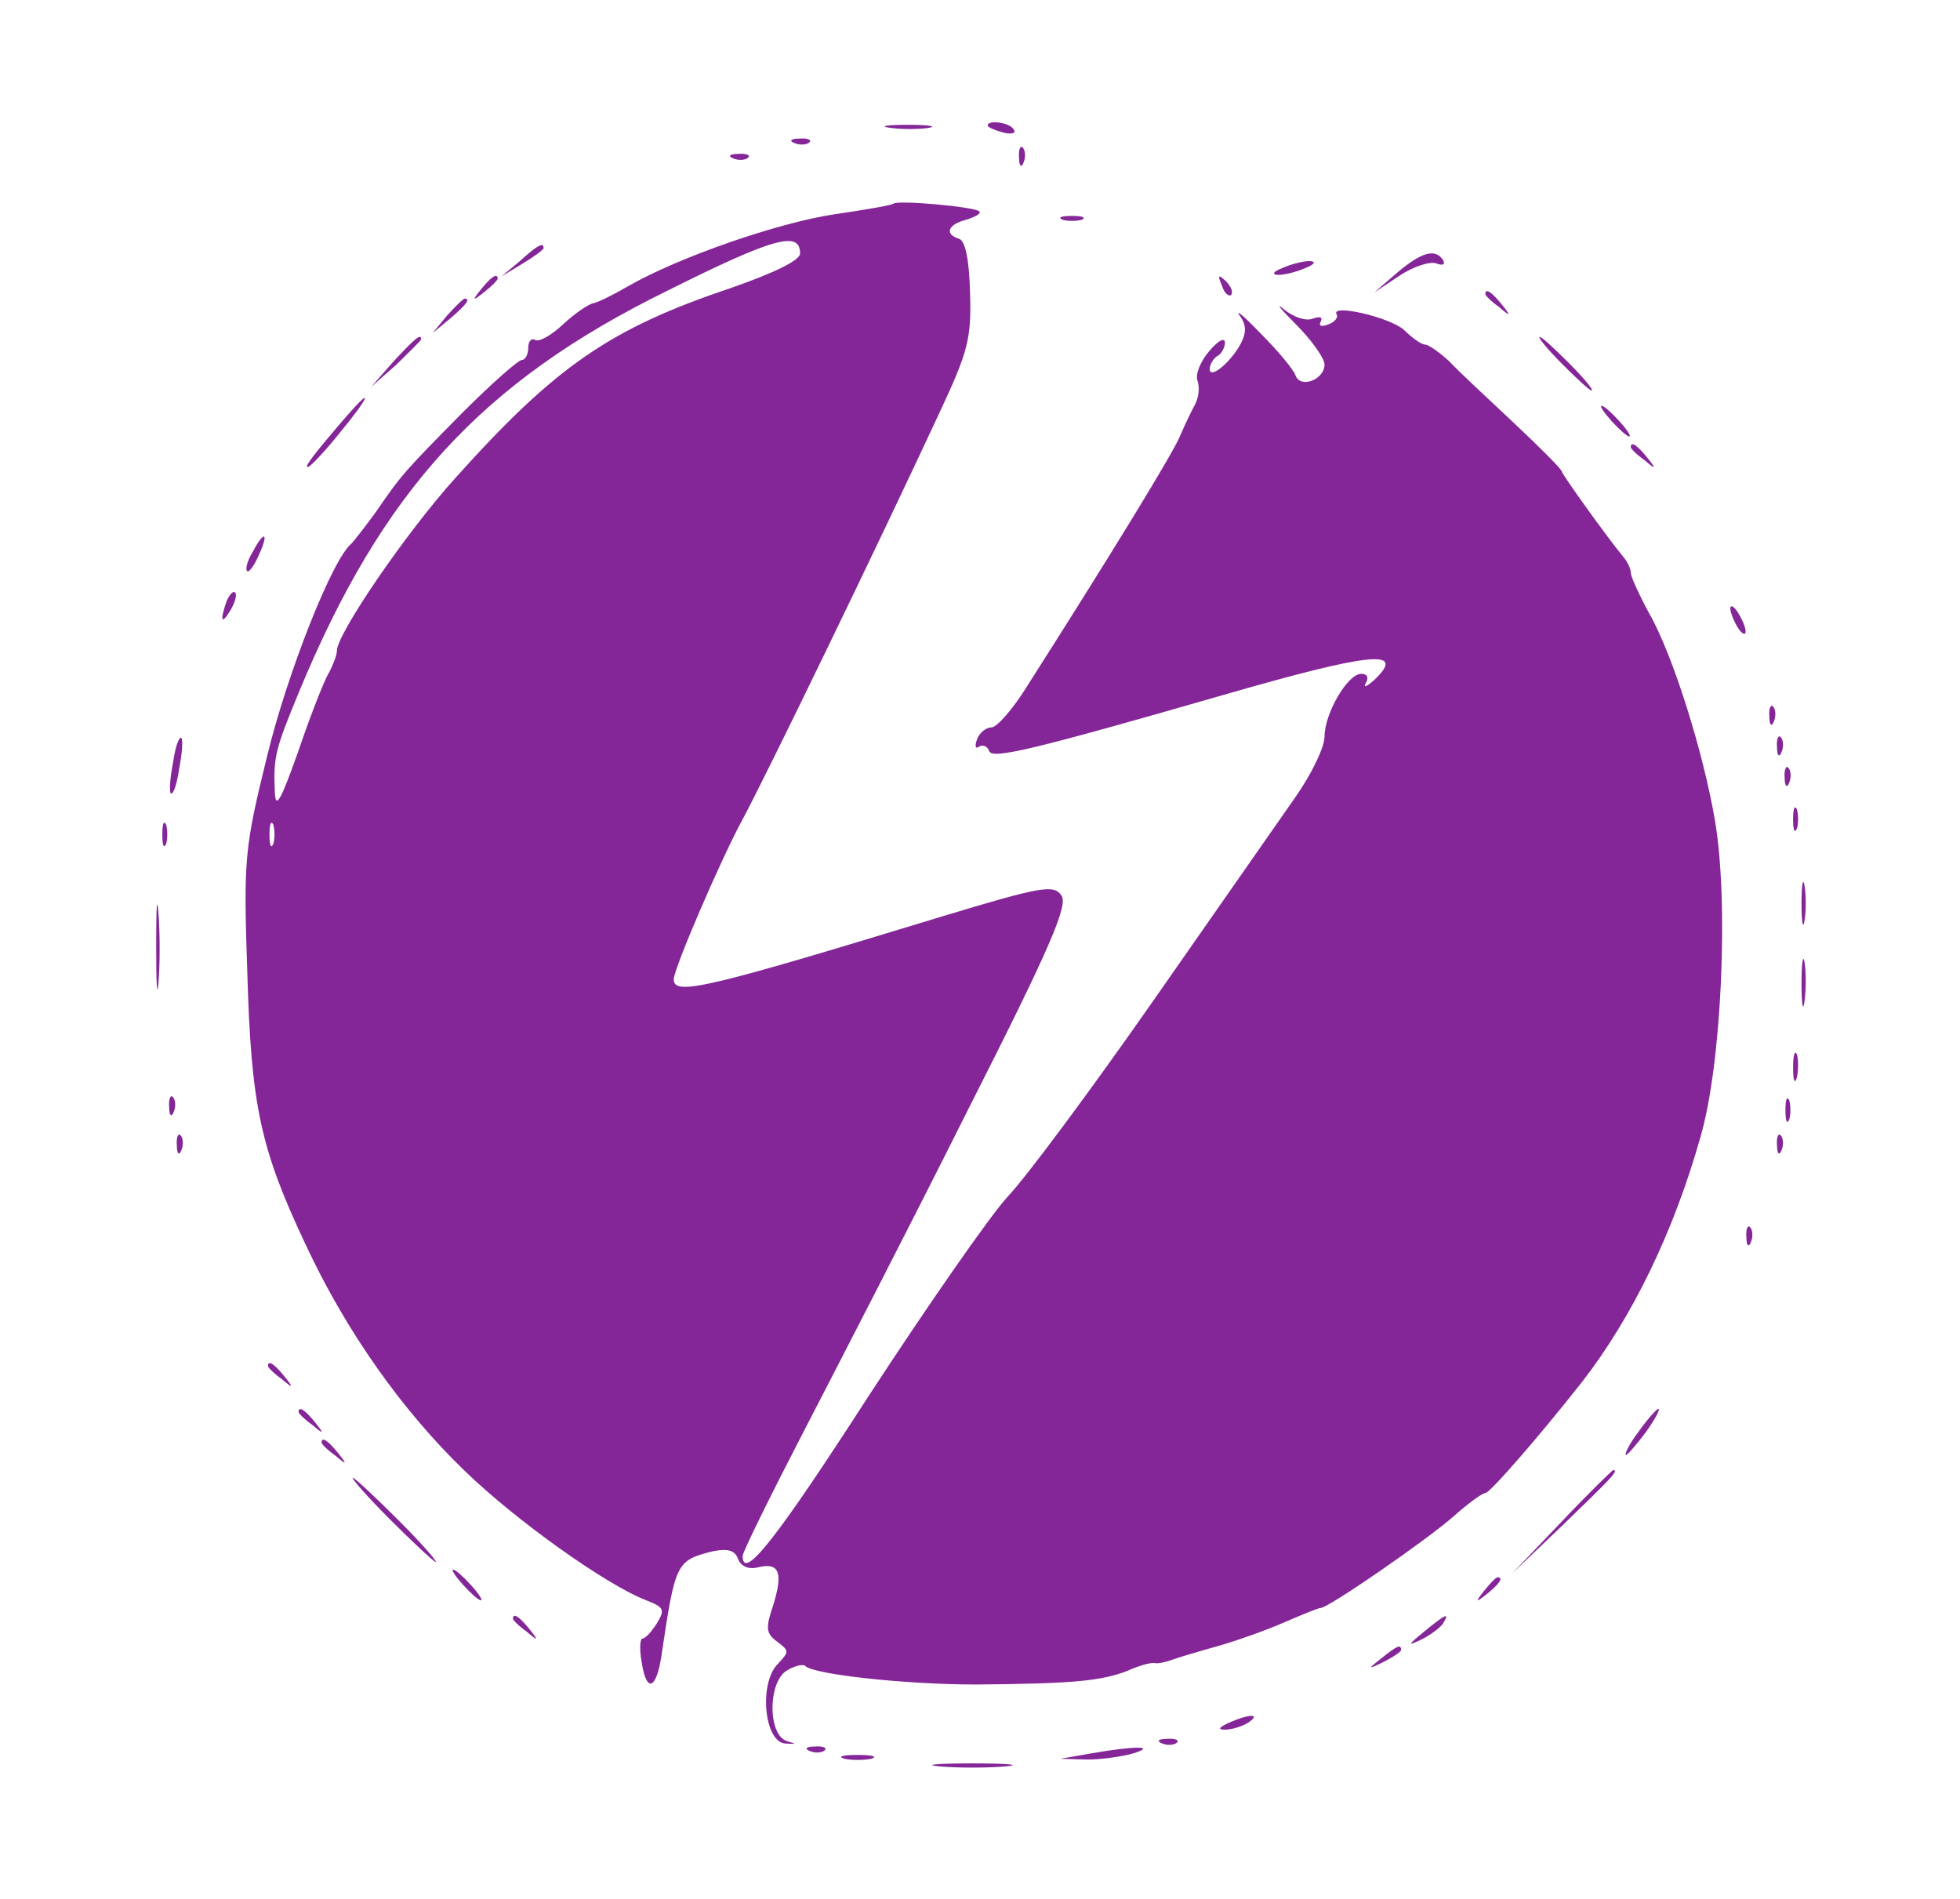 <?xml version="1.0" standalone="no"?>
<!DOCTYPE svg PUBLIC "-//W3C//DTD SVG 20010904//EN"
 "http://www.w3.org/TR/2001/REC-SVG-20010904/DTD/svg10.dtd">
<svg version="1.0" xmlns="http://www.w3.org/2000/svg"
 width="256pt" height="248pt" viewBox="0 0 256 248"
 preserveAspectRatio="xMidYMid meet">

<g transform="translate(0,248) scale(0.1,-0.1)"
fill="#852698" stroke="none">
<path d="M1163 2313 c15 -2 37 -2 50 0 12 2 0 4 -28 4 -27 0 -38 -2 -22 -4z"/>
<path d="M1290 2316 c0 -2 9 -6 20 -9 11 -3 18 -1 14 4 -5 9 -34 13 -34 5z"/>
<path d="M1038 2293 c7 -3 16 -2 19 1 4 3 -2 6 -13 5 -11 0 -14 -3 -6 -6z"/>
<path d="M1331 2274 c0 -11 3 -14 6 -6 3 7 2 16 -1 19 -3 4 -6 -2 -5 -13z"/>
<path d="M958 2273 c7 -3 16 -2 19 1 4 3 -2 6 -13 5 -11 0 -14 -3 -6 -6z"/>
<path d="M1167 2214 c-2 -2 -37 -8 -78 -14 -73 -11 -203 -56 -269 -94 -19 -11
-39 -21 -45 -22 -6 -1 -24 -13 -40 -28 -15 -14 -31 -23 -36 -20 -5 3 -9 -2 -9
-10 0 -9 -4 -16 -8 -16 -5 0 -40 -31 -78 -69 -76 -77 -79 -80 -114 -131 -14
-19 -28 -37 -31 -40 -25 -20 -84 -170 -110 -277 -30 -122 -31 -135 -26 -283 5
-174 17 -230 76 -355 53 -114 127 -218 208 -296 67 -65 185 -149 237 -169 23
-9 25 -12 14 -30 -7 -11 -15 -20 -19 -20 -3 0 -4 -14 -1 -30 6 -41 19 -38 26
8 18 121 19 124 67 136 20 4 29 1 33 -10 4 -10 14 -14 26 -11 28 7 33 -7 20
-49 -10 -30 -10 -37 5 -48 16 -12 16 -13 1 -29 -25 -25 -18 -101 9 -104 16 -1
16 -1 3 3 -26 8 -25 80 1 93 10 6 21 8 23 5 12 -11 131 -24 223 -24 130 1 164
5 198 18 15 7 31 11 35 10 4 -1 14 1 22 4 8 3 35 11 60 18 25 7 64 21 87 31
23 10 45 19 48 19 10 0 139 89 174 120 18 16 37 30 41 30 6 0 72 76 127 146
65 84 119 195 154 319 28 96 37 308 19 413 -15 89 -55 217 -86 271 -13 24 -24
48 -24 53 0 5 -4 14 -10 21 -23 28 -80 108 -80 111 0 3 -28 31 -62 63 -34 32
-73 68 -85 81 -13 12 -27 22 -32 22 -4 0 -16 8 -27 19 -19 17 -98 35 -88 20 2
-4 -3 -10 -12 -13 -8 -3 -12 -2 -9 4 3 6 -1 7 -10 4 -9 -4 -26 2 -38 12 -12
10 -5 1 16 -20 20 -20 37 -44 37 -52 0 -20 -32 -32 -38 -14 -3 8 -23 32 -45
54 -22 23 -34 33 -28 24 9 -12 9 -22 2 -36 -13 -25 -41 -48 -41 -34 0 6 5 14
10 17 6 3 10 12 10 18 -1 7 -10 1 -21 -12 -11 -13 -18 -30 -15 -38 3 -8 2 -21
-3 -31 -5 -9 -14 -28 -20 -42 -9 -22 -91 -156 -200 -327 -18 -29 -39 -53 -46
-53 -7 0 -16 -7 -19 -16 -3 -8 -2 -13 3 -9 5 3 11 0 13 -6 4 -11 58 2 308 74
191 55 238 60 195 19 -10 -9 -15 -11 -11 -4 4 7 2 12 -6 12 -18 0 -48 -52 -48
-82 0 -14 -17 -49 -38 -79 -21 -30 -104 -149 -185 -265 -81 -116 -167 -232
-191 -257 -23 -25 -105 -143 -182 -261 -120 -186 -164 -242 -164 -208 0 5 36
78 80 163 44 85 141 273 214 419 109 215 132 269 122 281 -10 14 -27 11 -156
-28 -308 -94 -350 -104 -350 -82 0 14 63 160 90 209 33 62 171 346 258 533 36
77 41 95 39 154 -1 43 -6 68 -14 71 -20 6 -15 19 9 25 12 4 20 8 17 11 -6 6
-107 15 -112 10z m-122 -65 c0 -9 -33 -25 -90 -45 -158 -53 -229 -102 -360
-248 -65 -72 -155 -204 -155 -226 0 -6 -5 -18 -10 -28 -6 -9 -24 -55 -40 -102
-23 -65 -30 -78 -31 -55 -2 46 0 55 31 130 109 264 239 406 481 525 140 70
174 79 174 49z m-688 -771 c-3 -7 -5 -2 -5 12 0 14 2 19 5 13 2 -7 2 -19 0
-25z"/>
<path d="M1388 2193 c6 -2 18 -2 25 0 6 3 1 5 -13 5 -14 0 -19 -2 -12 -5z"/>
<path d="M679 2139 l-24 -20 28 17 c15 9 27 18 27 20 0 8 -8 4 -31 -17z"/>
<path d="M1825 2124 l-30 -26 33 22 c18 12 40 19 48 16 8 -3 12 -2 9 4 -10 16
-28 11 -60 -16z"/>
<path d="M1675 2130 c-13 -5 -14 -9 -5 -9 8 0 24 4 35 9 13 5 14 9 5 9 -8 0
-24 -4 -35 -9z"/>
<path d="M629 2103 c-13 -16 -12 -17 4 -4 9 7 17 15 17 17 0 8 -8 3 -21 -13z"/>
<path d="M1596 2107 c3 -10 9 -15 12 -12 3 3 0 11 -7 18 -10 9 -11 8 -5 -6z"/>
<path d="M1940 2096 c0 -2 8 -10 18 -17 15 -13 16 -12 3 4 -13 16 -21 21 -21
13z"/>
<path d="M584 2068 l-19 -23 23 19 c21 18 27 26 19 26 -2 0 -12 -10 -23 -22z"/>
<path d="M514 2008 l-29 -33 33 29 c17 17 32 31 32 33 0 8 -8 1 -36 -29z"/>
<path d="M2040 2005 c19 -19 36 -35 39 -35 3 0 -10 16 -29 35 -19 19 -36 35
-39 35 -3 0 10 -16 29 -35z"/>
<path d="M454 1938 c-44 -51 -57 -68 -52 -68 3 0 22 20 42 45 38 46 45 63 10
23z"/>
<path d="M2105 1930 c10 -11 20 -20 23 -20 3 0 -3 9 -13 20 -10 11 -20 20 -23
20 -3 0 3 -9 13 -20z"/>
<path d="M2130 1896 c0 -2 8 -10 18 -17 15 -13 16 -12 3 4 -13 16 -21 21 -21
13z"/>
<path d="M330 1759 c-7 -11 -10 -23 -7 -25 2 -2 9 7 15 21 14 30 7 33 -8 4z"/>
<path d="M296 1695 c-9 -26 -7 -32 5 -12 6 10 9 21 6 23 -2 3 -7 -2 -11 -11z"/>
<path d="M2260 1685 c0 -5 5 -17 10 -25 5 -8 10 -10 10 -5 0 6 -5 17 -10 25
-5 8 -10 11 -10 5z"/>
<path d="M2311 1544 c0 -11 3 -14 6 -6 3 7 2 16 -1 19 -3 4 -6 -2 -5 -13z"/>
<path d="M226 1484 c-4 -20 -5 -38 -3 -40 3 -3 8 11 11 32 4 20 5 38 3 40 -3
3 -8 -11 -11 -32z"/>
<path d="M2321 1504 c0 -11 3 -14 6 -6 3 7 2 16 -1 19 -3 4 -6 -2 -5 -13z"/>
<path d="M2331 1464 c0 -11 3 -14 6 -6 3 7 2 16 -1 19 -3 4 -6 -2 -5 -13z"/>
<path d="M2342 1410 c0 -14 2 -19 5 -12 2 6 2 18 0 25 -3 6 -5 1 -5 -13z"/>
<path d="M212 1390 c0 -14 2 -19 5 -12 2 6 2 18 0 25 -3 6 -5 1 -5 -13z"/>
<path d="M2353 1300 c0 -25 2 -35 4 -22 2 12 2 32 0 45 -2 12 -4 2 -4 -23z"/>
<path d="M204 1245 c0 -49 1 -71 3 -48 2 23 2 64 0 90 -2 26 -3 8 -3 -42z"/>
<path d="M2353 1195 c0 -27 2 -38 4 -22 2 15 2 37 0 50 -2 12 -4 0 -4 -28z"/>
<path d="M2342 1085 c0 -16 2 -22 5 -12 2 9 2 23 0 30 -3 6 -5 -1 -5 -18z"/>
<path d="M221 1034 c0 -11 3 -14 6 -6 3 7 2 16 -1 19 -3 4 -6 -2 -5 -13z"/>
<path d="M2332 1030 c0 -14 2 -19 5 -12 2 6 2 18 0 25 -3 6 -5 1 -5 -13z"/>
<path d="M231 984 c0 -11 3 -14 6 -6 3 7 2 16 -1 19 -3 4 -6 -2 -5 -13z"/>
<path d="M2321 984 c0 -11 3 -14 6 -6 3 7 2 16 -1 19 -3 4 -6 -2 -5 -13z"/>
<path d="M2281 864 c0 -11 3 -14 6 -6 3 7 2 16 -1 19 -3 4 -6 -2 -5 -13z"/>
<path d="M350 696 c0 -2 8 -10 18 -17 15 -13 16 -12 3 4 -13 16 -21 21 -21 13z"/>
<path d="M390 636 c0 -2 8 -10 18 -17 15 -13 16 -12 3 4 -13 16 -21 21 -21 13z"/>
<path d="M2140 610 c-12 -16 -19 -30 -16 -30 2 0 14 14 26 30 12 17 19 30 16
30 -2 0 -14 -13 -26 -30z"/>
<path d="M420 596 c0 -2 8 -10 18 -17 15 -13 16 -12 3 4 -13 16 -21 21 -21 13z"/>
<path d="M2040 493 l-65 -68 68 65 c62 60 72 70 64 70 -1 0 -32 -30 -67 -67z"/>
<path d="M510 495 c30 -30 57 -55 59 -55 3 0 -19 25 -49 55 -30 30 -57 55 -59
55 -3 0 19 -25 49 -55z"/>
<path d="M605 410 c10 -11 20 -20 23 -20 3 0 -3 9 -13 20 -10 11 -20 20 -23
20 -3 0 3 -9 13 -20z"/>
<path d="M1939 403 c-13 -16 -12 -17 4 -4 16 13 21 21 13 21 -2 0 -10 -8 -17
-17z"/>
<path d="M670 366 c0 -2 8 -10 18 -17 15 -13 16 -12 3 4 -13 16 -21 21 -21 13z"/>
<path d="M1860 349 c-22 -18 -22 -19 -3 -10 12 6 25 16 28 21 9 15 3 12 -25
-11z"/>
<path d="M1804 314 c-18 -14 -18 -15 4 -4 12 6 22 13 22 15 0 8 -5 6 -26 -11z"/>
<path d="M1605 230 c-13 -6 -15 -9 -5 -9 8 0 22 4 30 9 18 12 2 12 -25 0z"/>
<path d="M1518 203 c7 -3 16 -2 19 1 4 3 -2 6 -13 5 -11 0 -14 -3 -6 -6z"/>
<path d="M1058 193 c7 -3 16 -2 19 1 4 3 -2 6 -13 5 -11 0 -14 -3 -6 -6z"/>
<path d="M1425 190 l-40 -7 35 -1 c19 0 46 4 60 8 32 10 2 10 -55 0z"/>
<path d="M1103 183 c9 -2 25 -2 35 0 9 3 1 5 -18 5 -19 0 -27 -2 -17 -5z"/>
<path d="M1228 173 c23 -2 61 -2 85 0 23 2 4 4 -43 4 -47 0 -66 -2 -42 -4z"/>
</g>
</svg>
